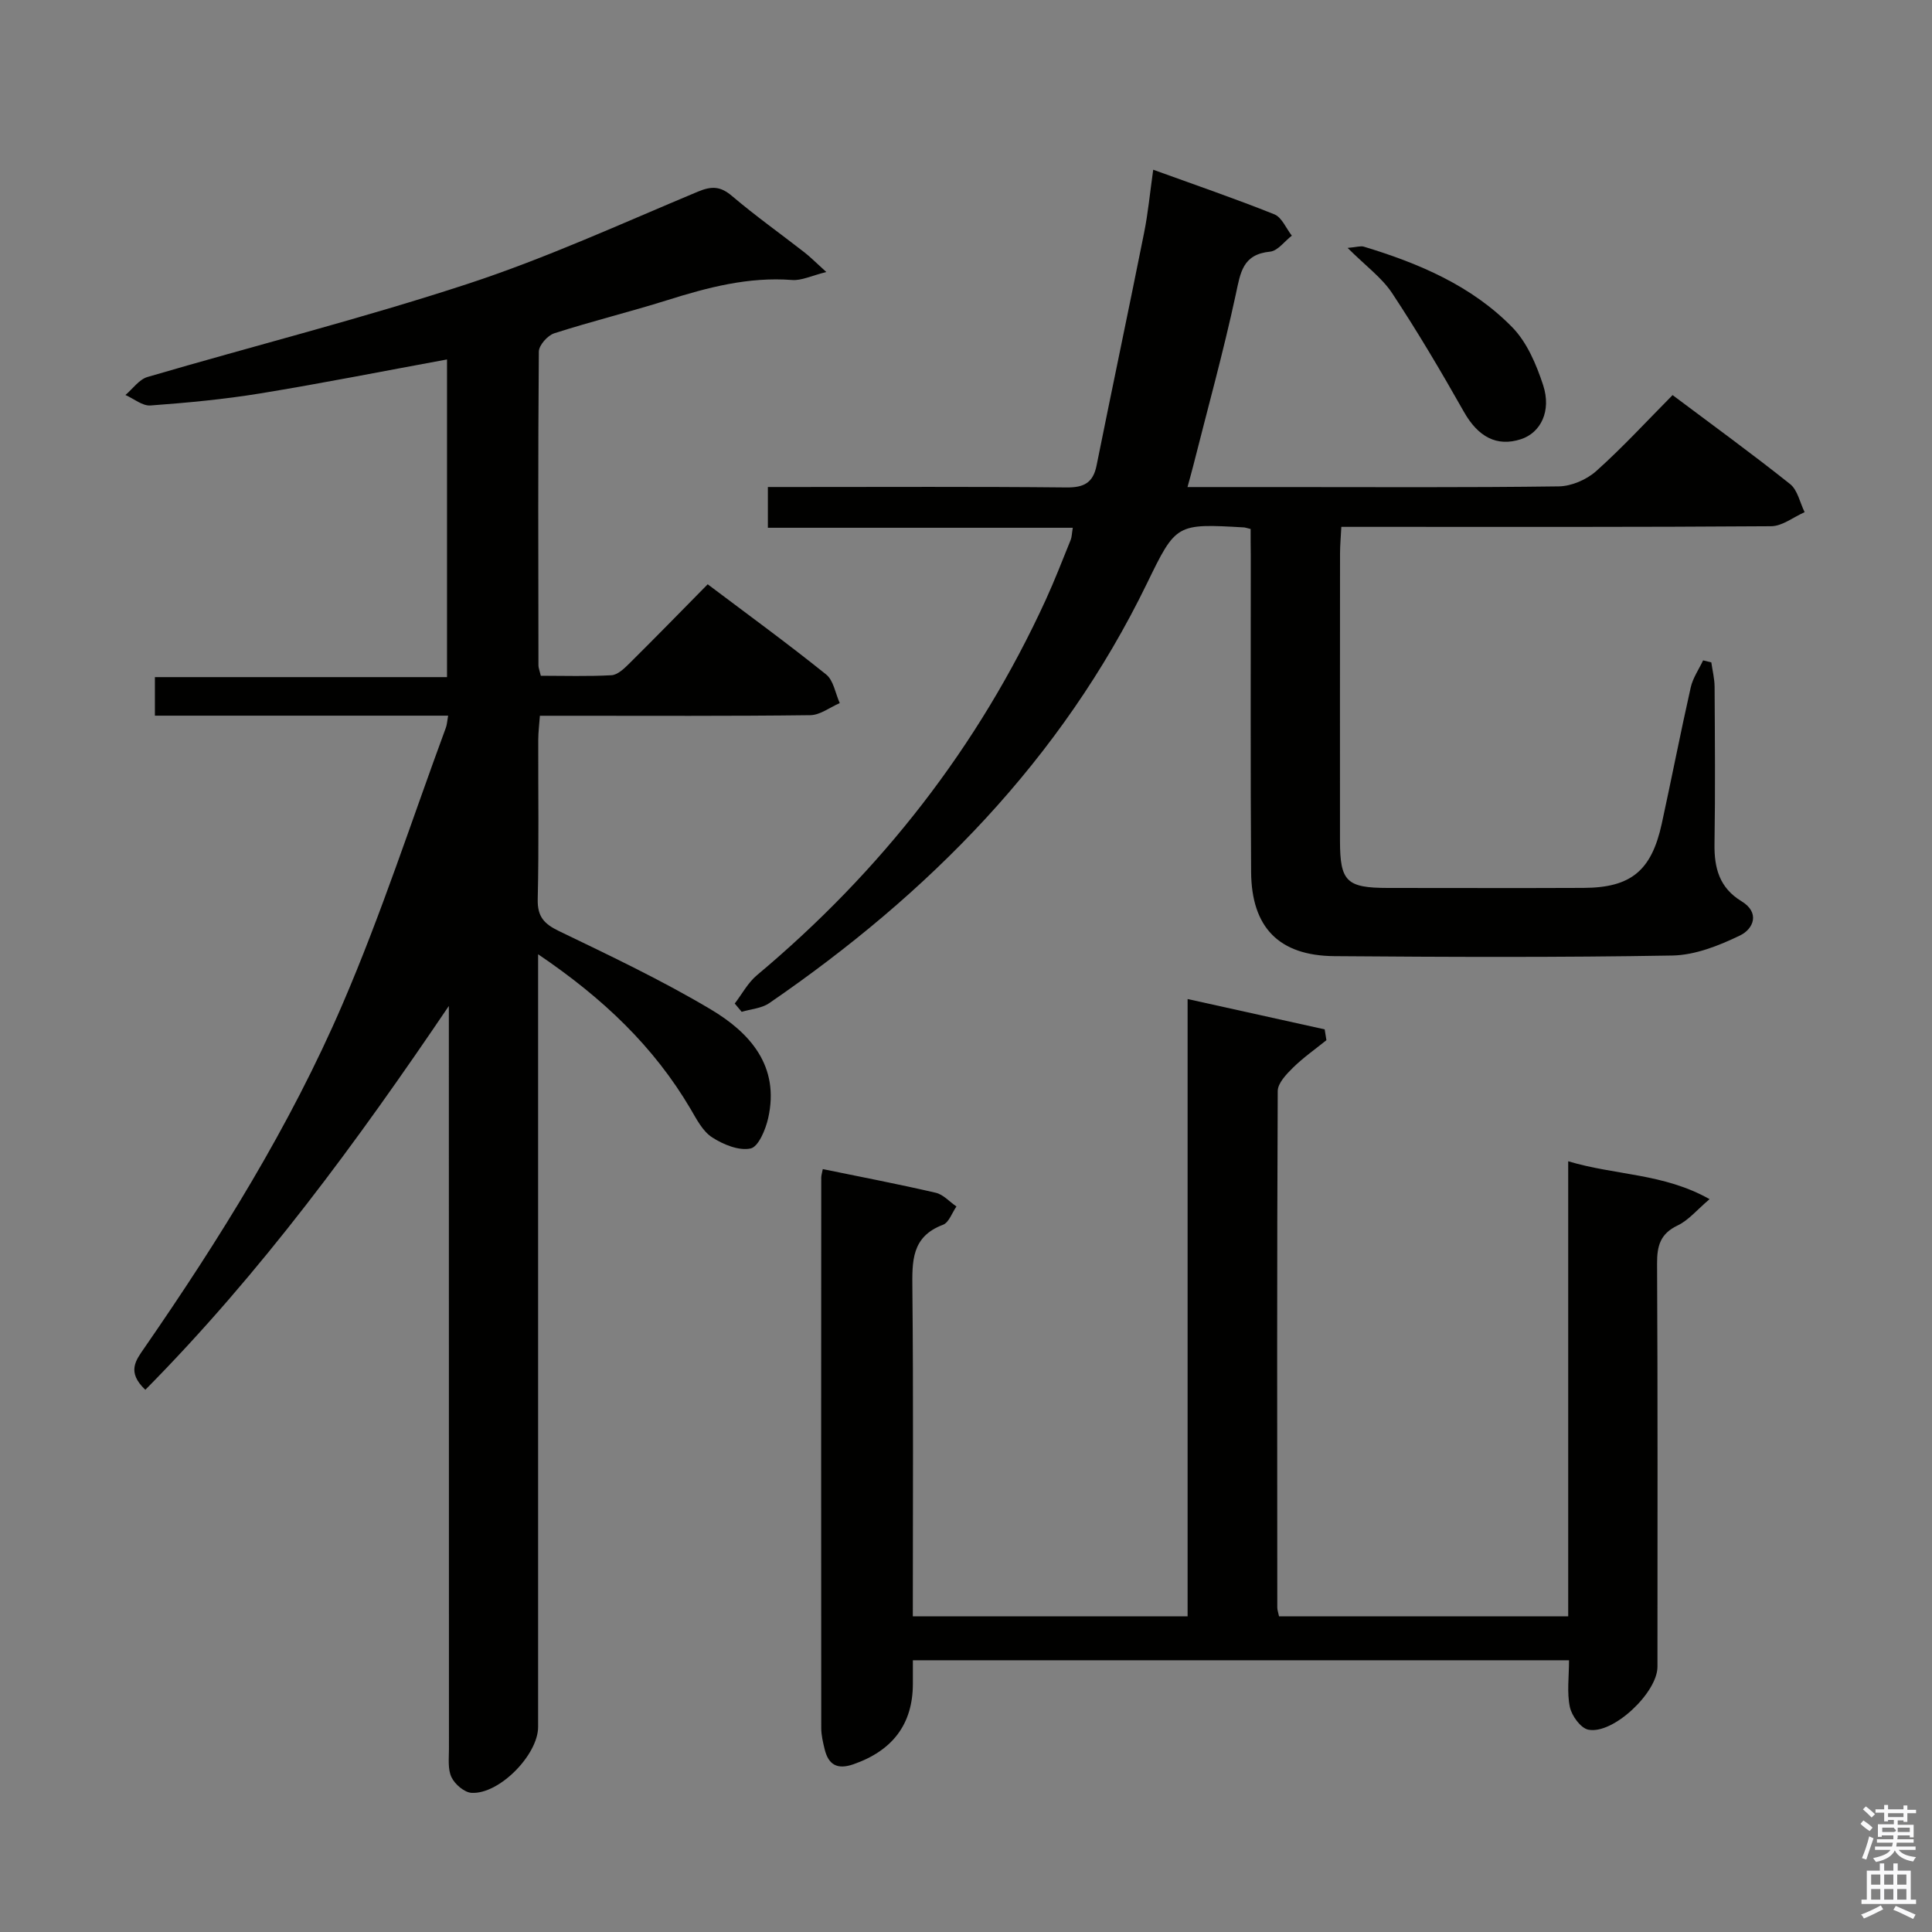 <svg enable-background="new 0 0 400 400" viewBox="0 0 400 400" xmlns="http://www.w3.org/2000/svg"><rect x="0" y="0" width="400" height="400" fill="#808080" stroke="none"/><path d="m385.2 377.6.6-.7c.6.4 1.3.9 1.9 1.5l-.6.7c-.8-.5-1.4-1-1.9-1.5zm.3 7.1c.6-1.4 1.1-2.9 1.5-4.5.3.1.6.3.9.4-.5 1.4-1 2.9-1.5 4.4zm.2-10.1.6-.6c.7.5 1.3 1.1 1.9 1.6l-.7.7c-.6-.6-1.2-1.2-1.8-1.7zm8.4-.8h.8v.9h1.8v.7h-1.8v1.8h-.8v-.3h-1.2v.9h3.3v2.6h-.8v-.4h-2.5c0 .3 0 .6-.1.8h3.4v.7h-3.5c0 .3-.1.6-.1.8h4v.7h-3.5c.7.9 1.9 1.3 3.6 1.5-.2.2-.4.5-.6.9-1.9-.3-3.2-1.1-3.8-2.3-.5 1.1-1.8 2-3.9 2.4-.2-.3-.4-.5-.6-.8 1.9-.4 3.1-.9 3.6-1.7h-3.2v-.7h3.5c.1-.2.1-.5.2-.8h-3.3v-.7h3.4c0-.2 0-.5 0-.8h-2.4v.3h-.8v-2.6h3.3v-.9h-1.2v.3h-.8v-1.8h-1.8v-.7h1.8v-.9h.8v.9h3.2zm-4.4 5.5h2.4c1-.3 0-.6 0-.9h-2.4zm1.2-3.1h3.2v-.8h-3.2zm4.4 2.2h-2.4v.9h2.5v-.9z" fill="#fafafb"/><path d="m389.2 385.8h.9v1.5h1.9v-1.5h.9v1.5h2.7v6h1.1v.9h-11.3v-.9h1.1v-6h2.7zm.2 8.7.5.8c-1.2.6-2.5 1.3-4 1.9-.2-.3-.3-.6-.6-.8 1.6-.6 3-1.3 4.1-1.9zm-2-4.3h1.9v-2.1h-1.9zm0 3.1h1.9v-2.2h-1.9zm2.7-3.1h1.9v-2.1h-1.9zm0 3.1h1.9v-2.2h-1.9zm2.4 1.3c1.4.6 2.7 1.2 4.1 1.8l-.5.9c-1.5-.7-2.8-1.4-4.1-1.9zm2.2-6.5h-1.9v2.1h1.9zm-1.9 5.2h1.9v-2.2h-1.9z" fill="#fafafb"/><g fill="#010100"><path d="m111.41 197.57v7.03 152.95c0 5.73-8.01 13.96-13.77 13.64-1.49-.08-3.47-1.77-4.16-3.23-.8-1.66-.53-3.89-.53-5.87-.02-49.48-.02-98.97-.02-148.45 0-1.79 0-3.58 0-5.37-19.02 28.12-38.9 55.27-62.84 79.47-3.9-3.68-1.97-6.1-.25-8.59 15.63-22.62 30.18-45.95 41.06-71.21 8.06-18.7 14.36-38.17 21.42-57.3.22-.58.24-1.24.46-2.47-20.37 0-40.42 0-60.71 0 0-2.84 0-5.12 0-7.98h60.48c0-22.29 0-44.01 0-65.77-12.92 2.37-25.75 4.92-38.66 7.03-7.52 1.23-15.14 1.94-22.74 2.5-1.66.12-3.45-1.41-5.18-2.17 1.51-1.28 2.83-3.22 4.57-3.73 22.11-6.48 44.48-12.12 66.36-19.3 16.21-5.32 31.82-12.48 47.59-19.07 2.88-1.2 4.69-1.13 7.09.92 4.81 4.09 9.98 7.76 14.97 11.65 1.26.98 2.38 2.13 4.53 4.07-3.11.77-5.13 1.8-7.07 1.65-9-.69-17.43 1.52-25.87 4.18-7.75 2.43-15.66 4.37-23.4 6.86-1.37.44-3.17 2.48-3.18 3.79-.18 21.66-.11 43.32-.08 64.98 0 .48.21.95.49 2.13 4.79 0 9.72.16 14.62-.11 1.25-.07 2.59-1.33 3.6-2.33 5.43-5.38 10.77-10.85 16.33-16.5 8.42 6.34 16.62 12.32 24.52 18.67 1.54 1.23 1.91 3.91 2.82 5.93-2.03.87-4.05 2.47-6.08 2.5-16.66.21-33.32.12-49.98.12-1.82 0-3.65 0-6.02 0-.13 1.83-.34 3.42-.34 5-.03 11 .15 22-.11 32.99-.08 3.61 1.31 5.1 4.42 6.6 10.6 5.11 21.28 10.18 31.38 16.19 8.18 4.86 14.35 11.78 11.91 22.54-.53 2.36-2.02 5.93-3.64 6.27-2.42.52-5.68-.82-7.97-2.31-1.95-1.26-3.21-3.75-4.46-5.88-7.6-12.9-18.08-22.9-31.56-32.02z"/><path d="m258.93 109.52c-.98-.24-1.14-.31-1.3-.32-14.1-.81-14.13-.83-20.16 11.58-17.73 36.49-45.18 64.25-78.24 86.93-1.56 1.07-3.77 1.2-5.67 1.78-.48-.57-.96-1.15-1.44-1.72 1.52-1.98 2.73-4.31 4.6-5.87 25.67-21.49 45.81-47.22 59.78-77.68 1.87-4.08 3.48-8.27 5.17-12.43.24-.59.23-1.28.44-2.52-21.08 0-41.92 0-63.13 0 0-2.95 0-5.35 0-8.44h5.33c18.83 0 37.66-.1 56.48.09 3.61.04 5.52-.95 6.24-4.53 3.24-16.09 6.63-32.14 9.85-48.23.81-4.02 1.19-8.13 1.88-13.02 8.77 3.18 17.01 6 25.09 9.24 1.54.62 2.42 2.9 3.61 4.41-1.5 1.15-2.91 3.15-4.5 3.31-5.7.56-6.13 4.32-7.1 8.83-2.58 11.98-5.86 23.8-8.86 35.69-.31 1.24-.67 2.47-1.14 4.22h19.4c19.16 0 38.32.12 57.48-.14 2.62-.04 5.74-1.39 7.72-3.15 5.45-4.87 10.42-10.29 15.83-15.75 8.26 6.2 16.44 12.13 24.33 18.42 1.56 1.24 2.03 3.84 3.01 5.82-2.31 1.01-4.61 2.89-6.93 2.91-27.49.2-54.98.13-82.47.13-1.99 0-3.98 0-6.52 0-.1 2.01-.27 3.78-.27 5.54-.02 19.83-.02 39.66-.01 59.48.01 8.42 1.37 9.73 9.92 9.74 13.5 0 26.99.05 40.49-.01 9.83-.04 14.08-3.54 16.21-13.29 2.05-9.4 3.88-18.84 6-28.23.44-1.96 1.69-3.73 2.56-5.59.57.14 1.13.28 1.7.42.24 1.69.67 3.39.68 5.08.06 10.83.15 21.66-.02 32.49-.08 5.01 1.01 9.1 5.6 11.89 3.88 2.36 2.47 5.73-.32 7.08-4.35 2.1-9.27 4.06-13.99 4.15-23.32.41-46.65.31-69.98.13-11.47-.09-17.17-5.93-17.25-17.42-.15-21.83-.06-43.65-.07-65.48-.03-1.81-.03-3.6-.03-5.54z"/><path d="m189 343.74v4.94c-.03 8.3-4.21 13.78-12.33 16.6-3.3 1.14-5.14.12-5.93-3.1-.35-1.44-.71-2.94-.71-4.41-.03-37.98-.02-75.97 0-113.95 0-.49.17-.97.32-1.77 7.83 1.61 15.65 3.1 23.39 4.9 1.56.36 2.86 1.87 4.28 2.84-.91 1.3-1.56 3.33-2.79 3.79-6.57 2.47-6.38 7.59-6.33 13.31.22 22.47.09 44.94.09 67.76h56.89c0-42.51 0-84.91 0-127.81 9.86 2.18 19.12 4.23 28.38 6.28.12.75.24 1.49.36 2.24-2.33 1.88-4.81 3.61-6.93 5.7-1.36 1.34-3.14 3.2-3.15 4.83-.17 35.65-.11 71.3-.09 106.96 0 .48.19.96.36 1.79h59.87c0-31.06 0-62.26 0-94.21 9.86 2.95 19.72 2.46 29.27 7.84-2.65 2.25-4.37 4.38-6.6 5.44-3.6 1.71-4.29 4.21-4.27 7.91.15 27.82.08 55.64.08 83.47 0 5.34-9.2 14.06-14.32 13.02-1.58-.32-3.44-2.88-3.82-4.71-.63-2.99-.17-6.22-.17-9.66-45.44 0-90.33 0-135.85 0z"/><path d="m279.01 51.33c1.9-.17 2.7-.46 3.36-.26 11.39 3.45 22.3 8.07 30.72 16.68 3.06 3.12 5 7.72 6.4 11.99 1.76 5.39-.52 9.86-4.59 11.19-5.03 1.64-8.9-.51-11.81-5.66-4.71-8.33-9.58-16.58-14.85-24.55-2.13-3.23-5.48-5.65-9.23-9.39z"/></g></svg>